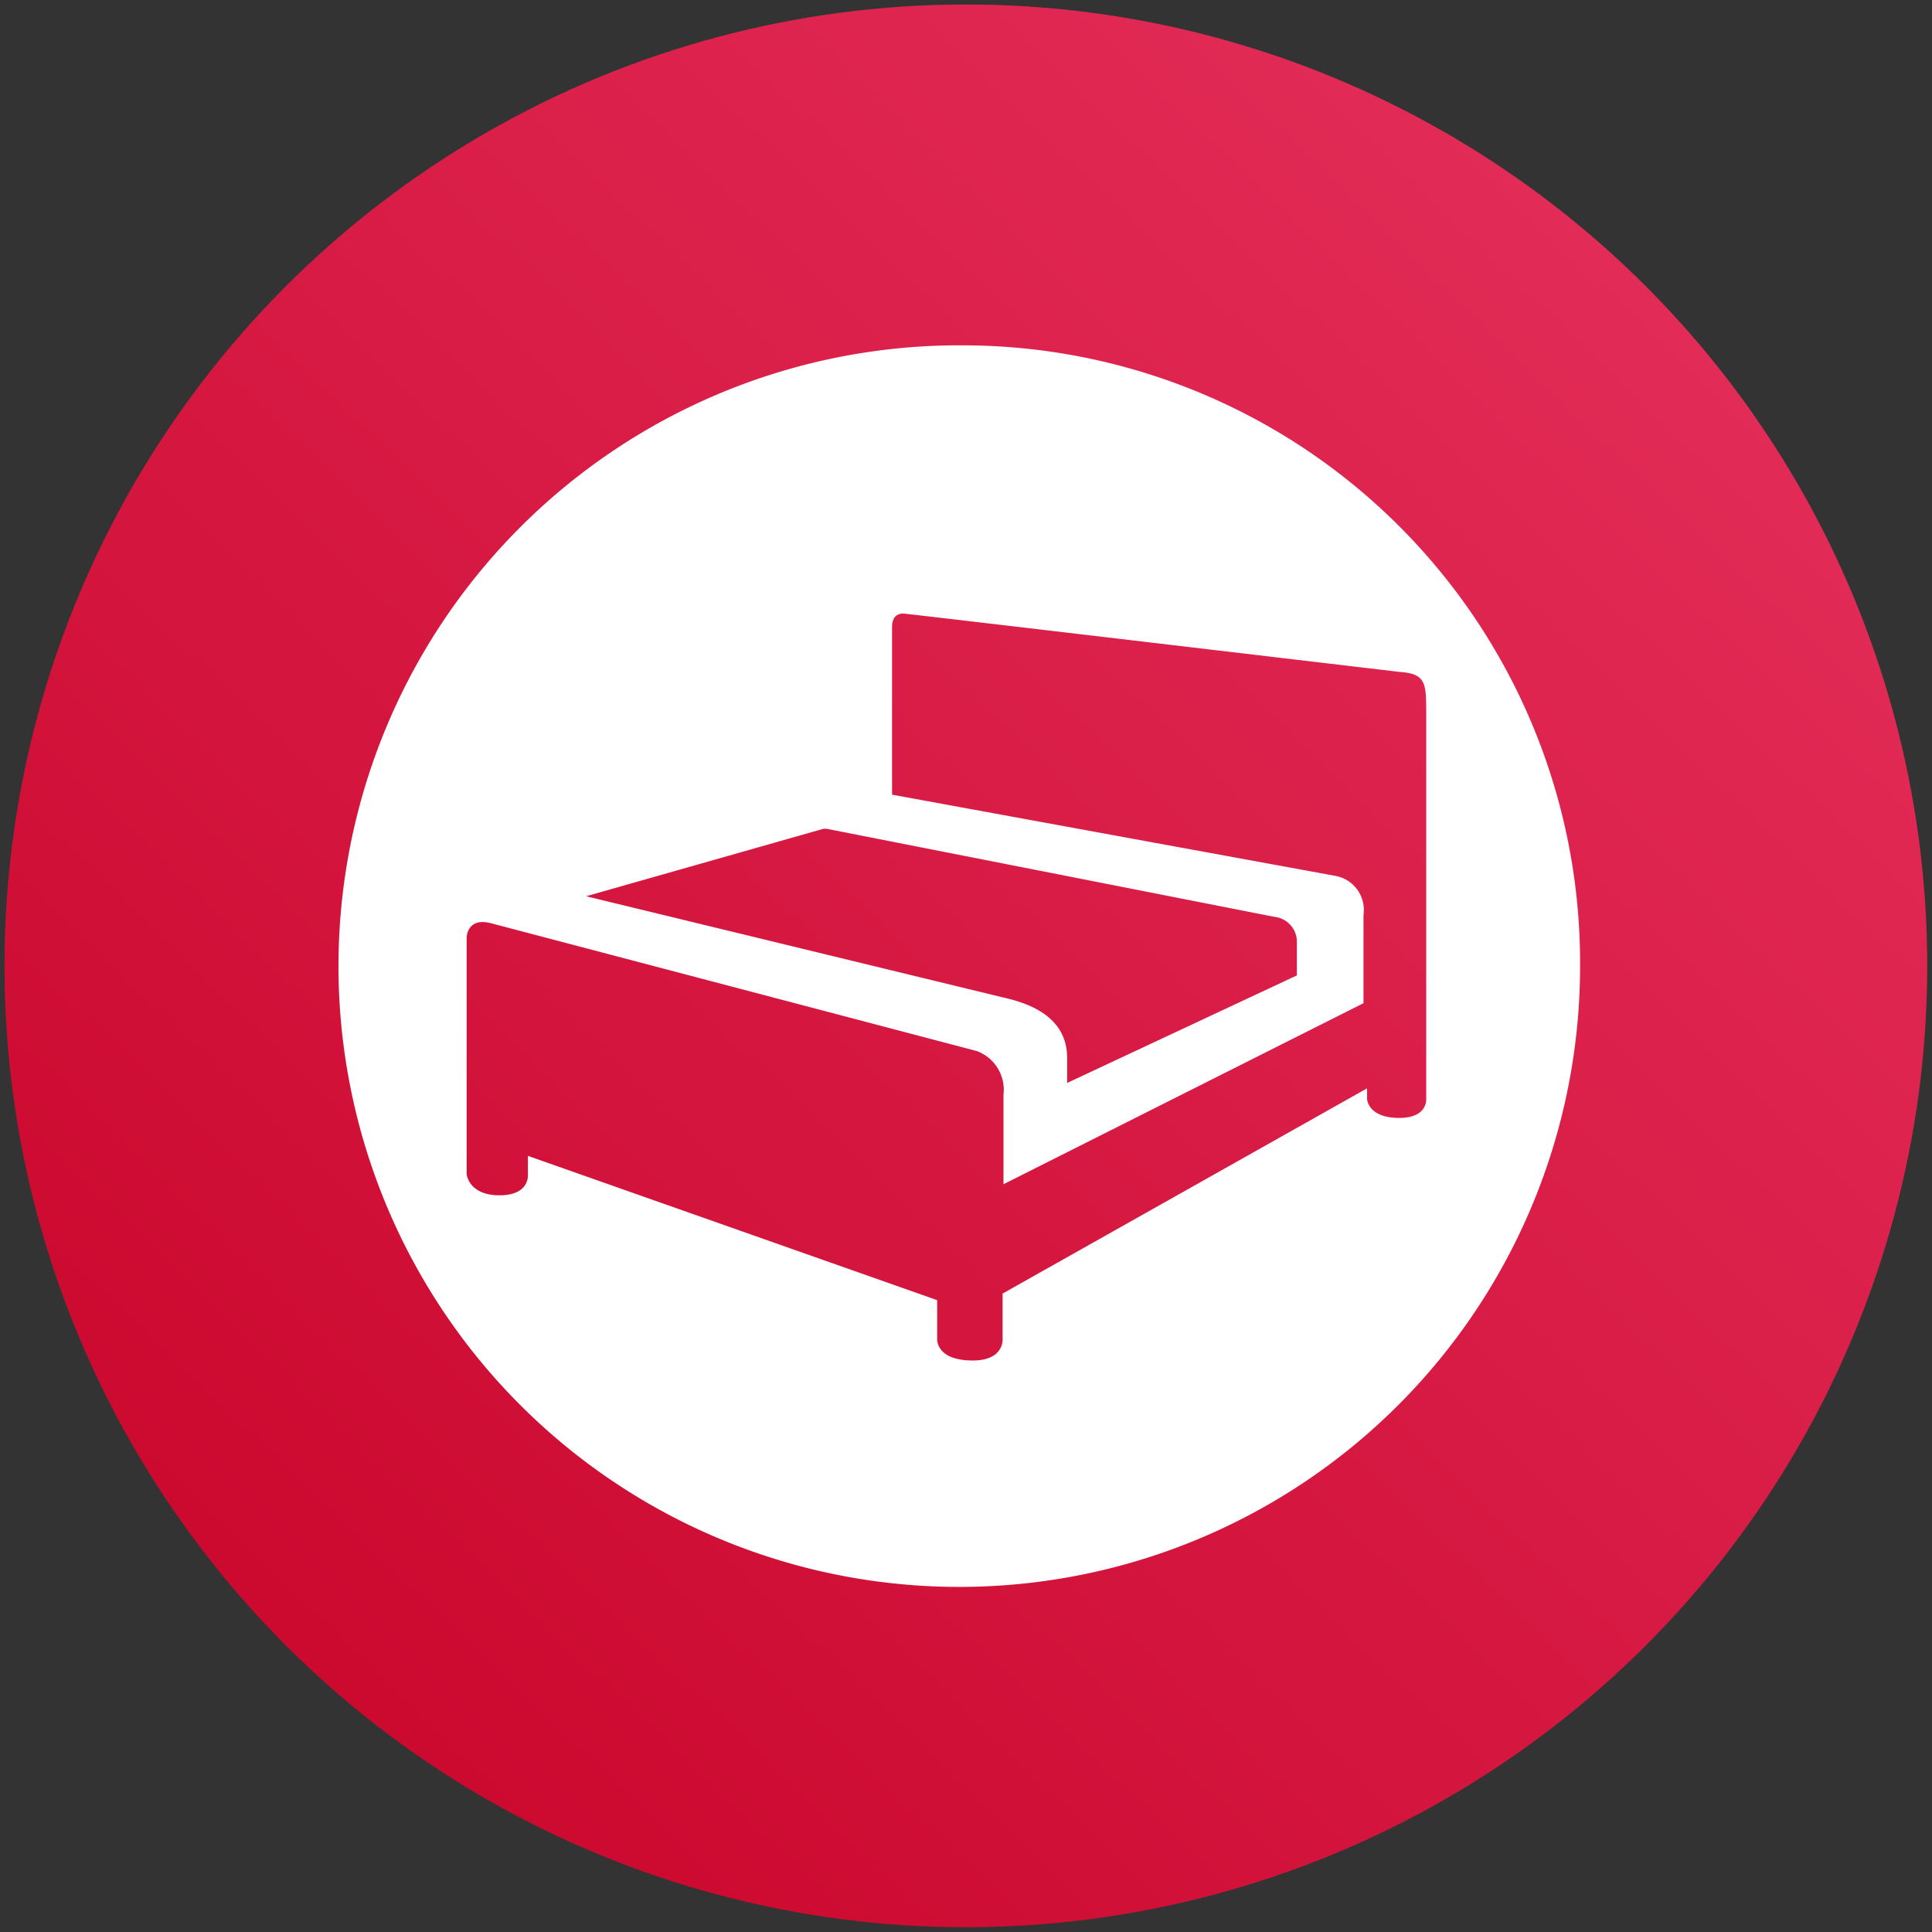 <svg id="Layer_1" data-name="Layer 1" xmlns="http://www.w3.org/2000/svg" xmlns:xlink="http://www.w3.org/1999/xlink" viewBox="0 0 64.67 64.67"><rect x="0" y="0" width="64.67" height="64.67" fill="#333333" stroke="none"/><defs><style>.cls-1{fill:url(#linear-gradient);}.cls-2{fill:#fff;fill-rule:evenodd;}</style><linearGradient id="linear-gradient" x1="54.65" y1="9.15" x2="10.02" y2="55.52" gradientUnits="userSpaceOnUse"><stop offset="0" stop-color="#e22b57"/><stop offset="1" stop-color="#cc092f"/></linearGradient></defs><circle class="cls-1" cx="32.33" cy="32.33" r="32.18"/><g id="HRS_Bild-Wortmarke" data-name="HRS Bild-Wortmarke"><path class="cls-2" d="M32.33,11.56A20.78,20.78,0,1,0,52.89,32.33,20.67,20.67,0,0,0,32.33,11.56ZM27.57,27.74l.09,0,15,2.95a.84.84,0,0,1,.75.8v1.16l-7.69,3.6v-.84c0-1-.67-1.68-2.05-2L19.62,30Zm19.27,9.68c-1,0-1.08-.56-1.08-.65v-.34L33.56,43.3v1.51s.07.73-1,.73c-1.25,0-1.19-.73-1.19-.73V43.52l-13.7-4.83v.61s.09.71-.95.71-1.1-.71-1.1-.71V31.39s0-.71.84-.48l16.23,4.27a1.38,1.38,0,0,1,.9,1.46c0,.18,0,3,0,3l12.05-6.06V30.63a1.16,1.16,0,0,0-.93-1.31L29.86,26.6V21c0-.39.21-.5.49-.45.09,0,16.49,1.94,16.49,1.94.88.06.9.36.9,1.35V36.77S47.81,37.42,46.84,37.42Z"/></g></svg>